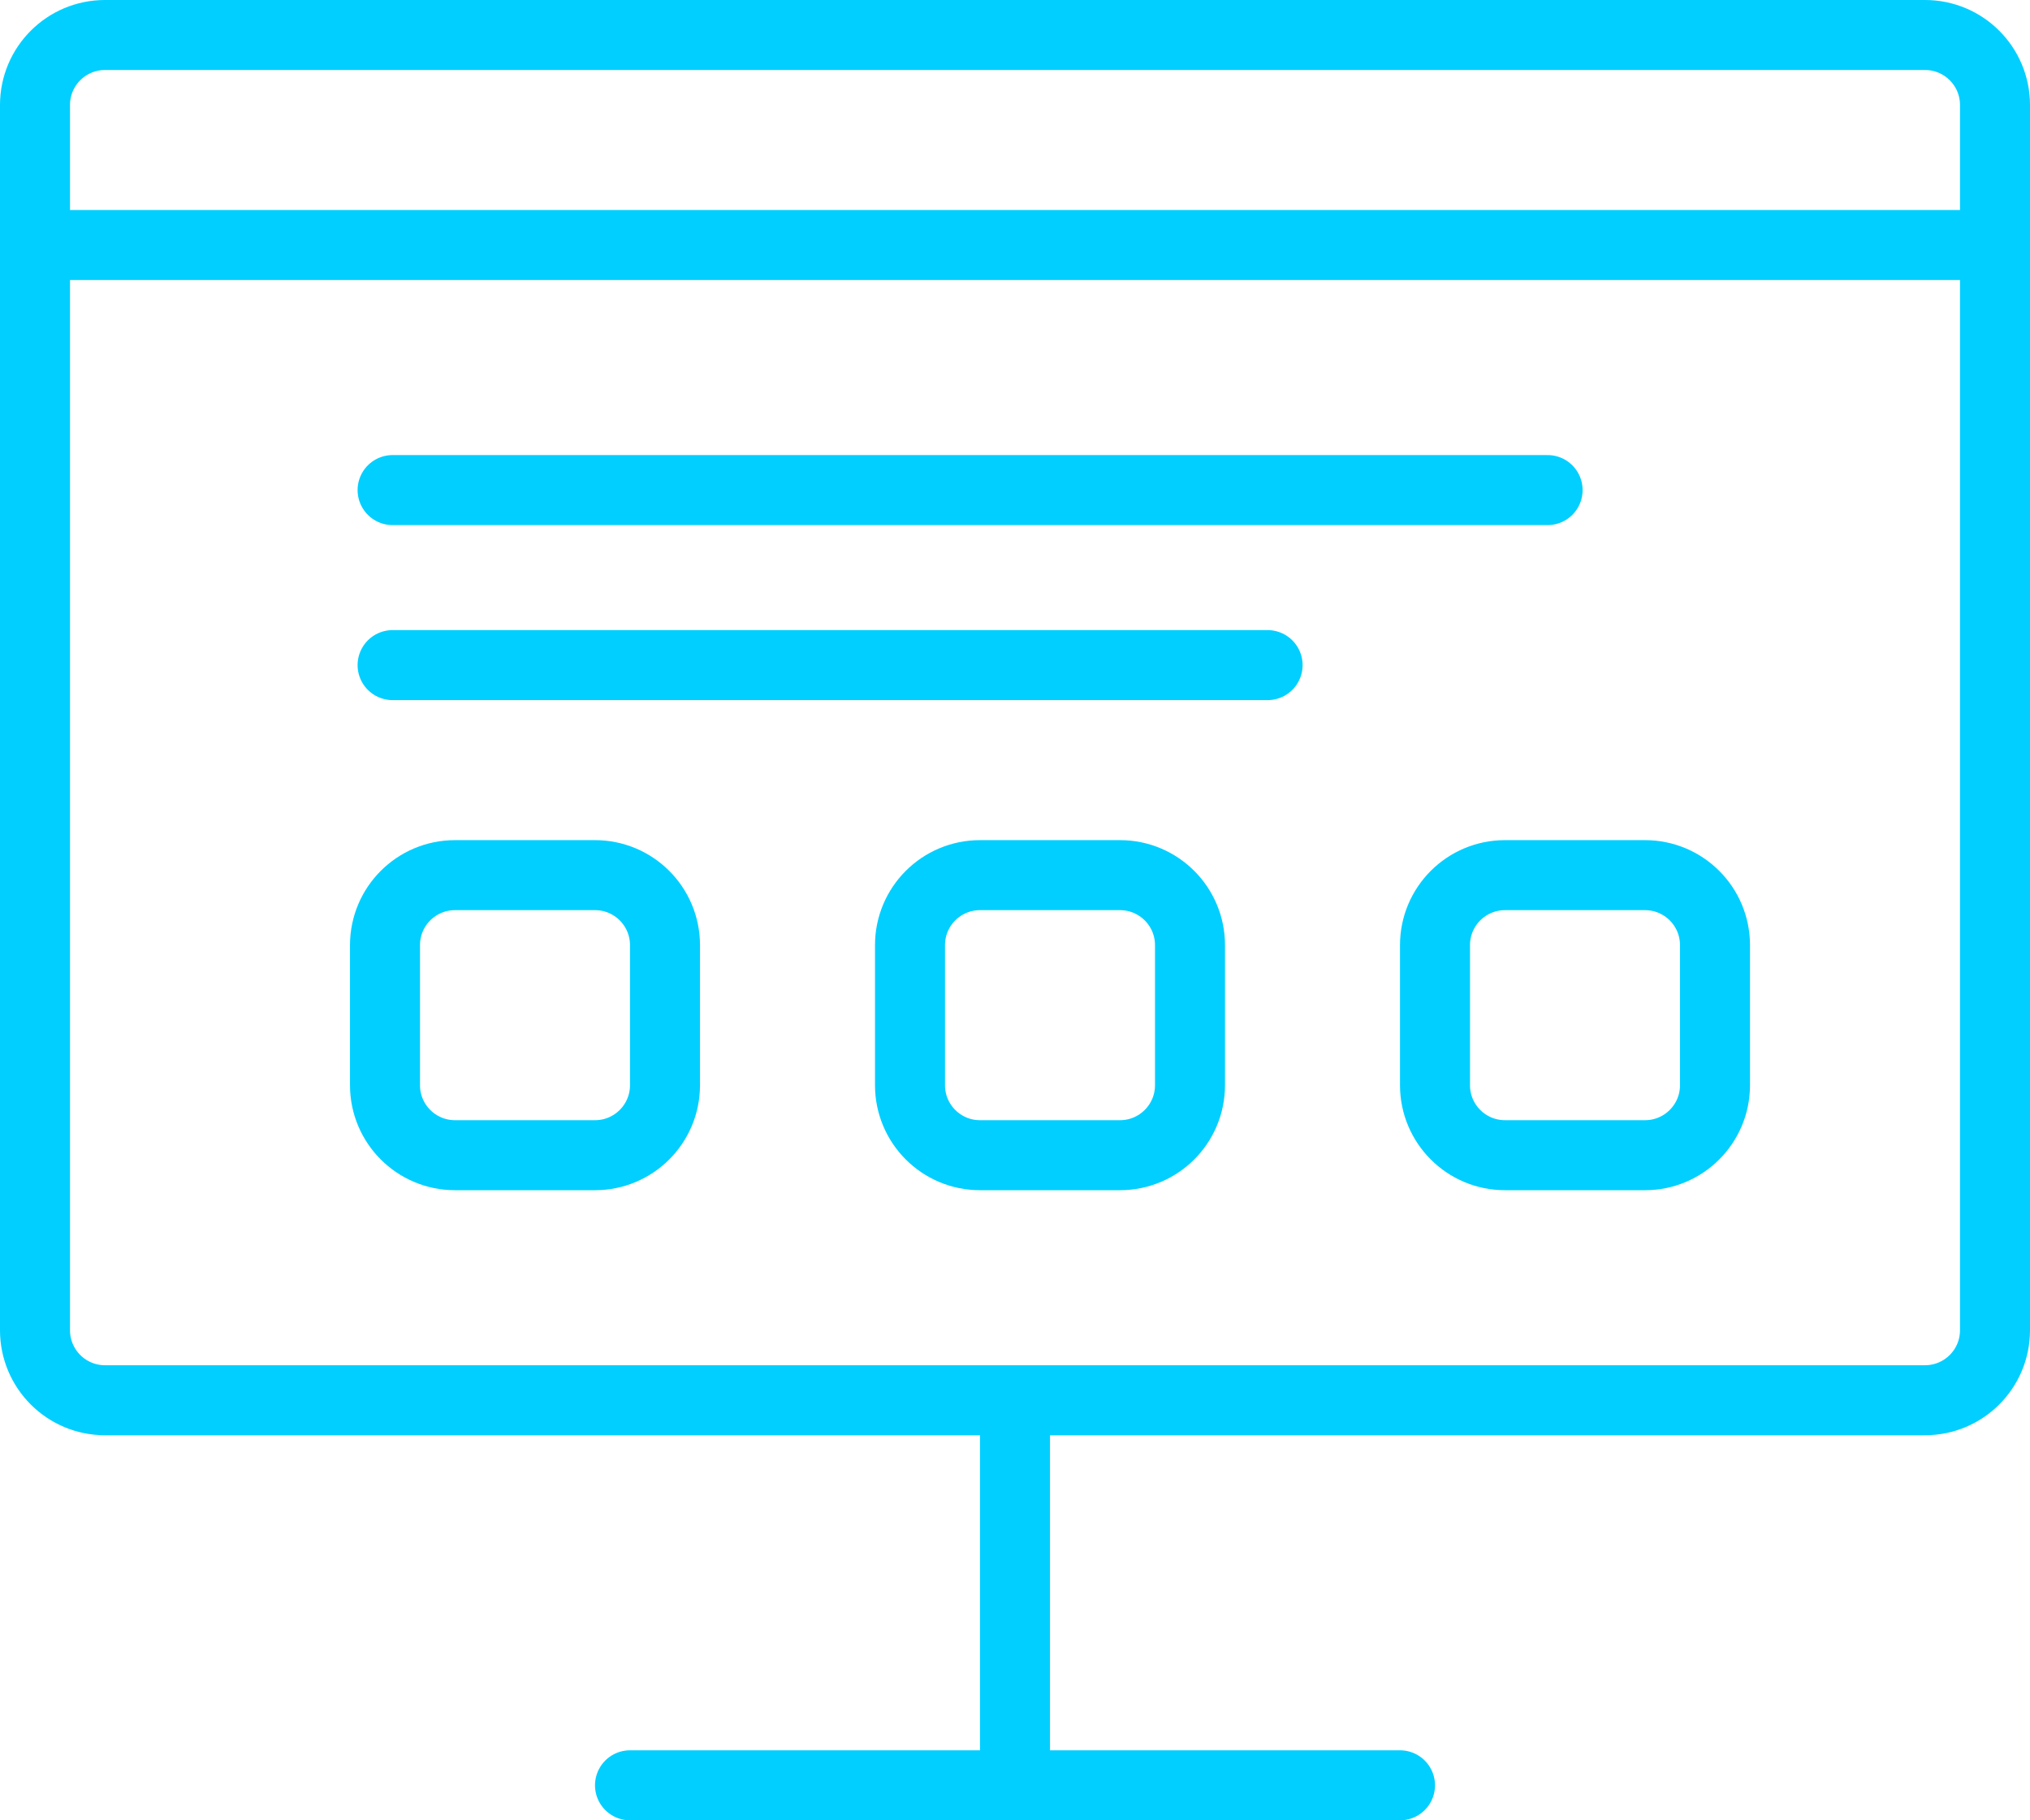 <?xml version="1.0" encoding="UTF-8"?>
<svg width="58px" height="52px" viewBox="0 0 58 52" version="1.1" xmlns="http://www.w3.org/2000/svg" xmlns:xlink="http://www.w3.org/1999/xlink">
    <!-- Generator: Sketch 61.1 (89650) - https://sketch.com -->
    <title>svg/bright/monitor-layout-2--c</title>
    <desc>Created with Sketch.</desc>
    <g id="**-Sticker-Sheets" stroke="none" stroke-width="1" fill="none" fill-rule="evenodd" stroke-linecap="round" stroke-linejoin="round">
        <g id="sticker-sheet--top-hits--page-1" transform="translate(-712, -3669)" stroke="#00CFFF" stroke-width="2">
            <g id="icon-preview-row-copy-21" transform="translate(0, 3653)">
                <g id="Icon-Row--Large-icon">
                    <g id="monitor-layout-2--c" transform="translate(709, 10)">
                        <path d="M14.217,20 L47.217,20 M14.217,25 L39.217,25 M31,31 L35,31 C36.105,31 37,31.895 37,33 L37,37 C37,38.105 36.105,39 35,39 L31,39 C29.895,39 29,38.105 29,37 L29,33 C29,31.895 29.895,31 31,31 Z M46,31 L50,31 C51.105,31 52,31.895 52,33 L52,37 C52,38.105 51.105,39 50,39 L46,39 C44.895,39 44,38.105 44,37 L44,33 C44,31.895 44.895,31 46,31 Z M16,31 L20,31 C21.105,31 22,31.895 22,33 L22,37 C22,38.105 21.105,39 20,39 L16,39 C14.895,39 14,38.105 14,37 L14,33 C14,31.895 14.895,31 16,31 Z M6,7 L58,7 C59.105,7 60,7.895 60,9 L60,44 C60,45.105 59.105,46 58,46 L6,46 C4.895,46 4,45.105 4,44 L4,9 C4,7.895 4.895,7 6,7 Z M21,57 L43,57 M32,46 L32,57 M5,13 L60,13"></path>
                    </g>
                </g>
            </g>
        </g>
    </g>
</svg>

